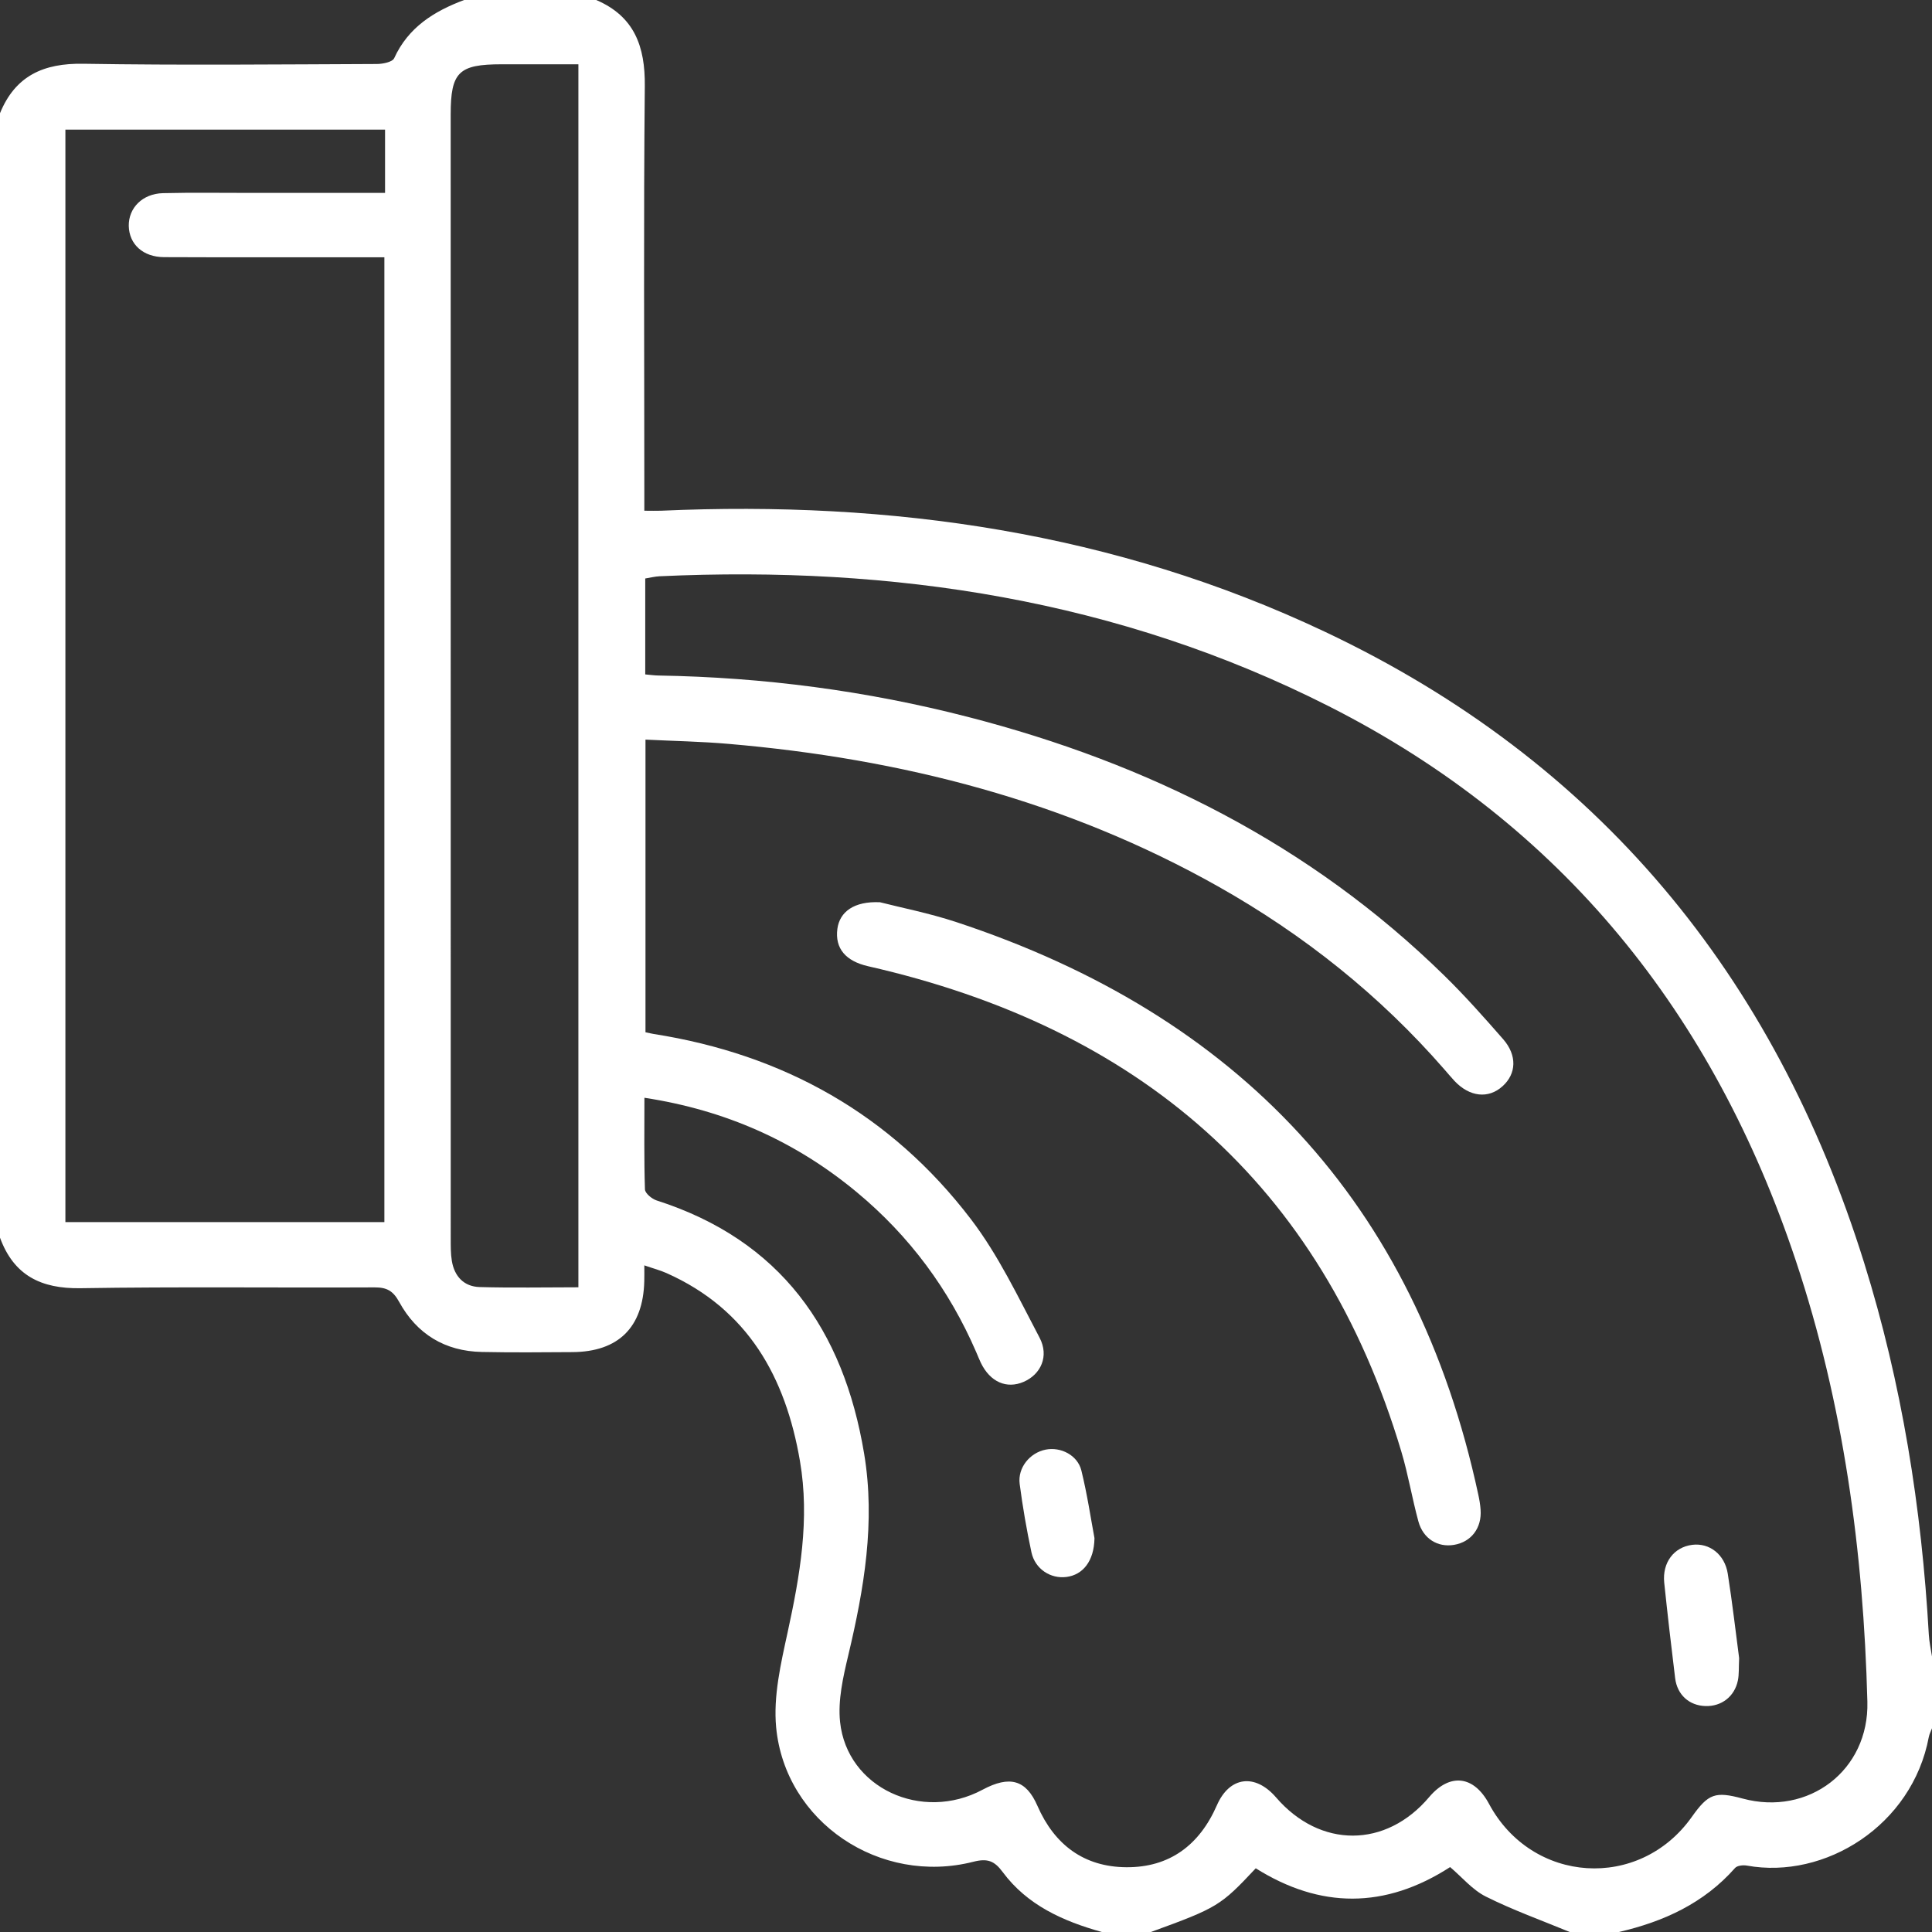 <svg width="40" height="40" viewBox="0 0 40 40" fill="none" xmlns="http://www.w3.org/2000/svg">
<rect x="0" y="0" width="40" height="40" fill="#333333" stroke="none"/>
<g clip-path="url(#clip0_0_654)">
<path d="M12.344 0C13.134 0.339 13.359 0.961 13.35 1.784C13.323 4.555 13.34 7.327 13.34 10.099C13.34 10.252 13.34 10.404 13.34 10.574C13.484 10.574 13.584 10.578 13.684 10.574C18.459 10.36 23.081 11.022 27.433 13.081C33.096 15.759 36.736 20.195 38.593 26.138C39.377 28.646 39.785 31.221 39.934 33.841C39.942 33.994 39.977 34.145 40 34.297C40 34.792 40 35.287 40 35.782C39.978 35.842 39.946 35.9 39.934 35.962C39.591 37.795 37.784 38.918 36.167 38.625C36.089 38.611 35.967 38.624 35.922 38.675C35.277 39.406 34.443 39.786 33.516 40C33.177 40 32.839 40 32.5 40C31.919 39.76 31.324 39.547 30.762 39.266C30.484 39.127 30.268 38.863 30.023 38.656C28.673 39.528 27.33 39.517 25.999 38.681C25.27 39.459 25.208 39.497 23.828 40C23.49 40 23.151 40 22.812 40C22.012 39.776 21.27 39.447 20.759 38.758C20.589 38.528 20.447 38.471 20.155 38.545C18.221 39.039 16.255 37.726 16.069 35.76C16.009 35.119 16.166 34.443 16.306 33.8C16.562 32.624 16.769 31.453 16.562 30.248C16.264 28.511 15.487 27.111 13.802 26.359C13.668 26.299 13.524 26.262 13.34 26.198C13.34 26.349 13.342 26.439 13.339 26.527C13.315 27.481 12.804 27.988 11.851 27.994C11.226 27.998 10.602 28.004 9.977 27.991C9.211 27.976 8.629 27.62 8.264 26.954C8.138 26.724 8.007 26.653 7.755 26.654C5.726 26.664 3.696 26.638 1.667 26.671C0.847 26.684 0.286 26.405 0 25.625C0 17.864 0 10.104 0 2.344C0.317 1.567 0.903 1.306 1.724 1.32C3.749 1.353 5.774 1.333 7.799 1.325C7.924 1.325 8.124 1.285 8.161 1.205C8.453 0.564 8.987 0.233 9.609 0C10.521 0 11.432 0 12.344 0ZM13.359 13.963C13.463 13.972 13.551 13.985 13.639 13.986C15.807 14.022 17.944 14.302 20.044 14.844C23.776 15.806 27.126 17.479 29.902 20.198C30.33 20.616 30.728 21.066 31.122 21.516C31.414 21.852 31.395 22.231 31.109 22.489C30.816 22.755 30.425 22.712 30.111 22.377C30.04 22.301 29.974 22.22 29.905 22.142C28.567 20.605 26.996 19.355 25.224 18.355C22.074 16.579 18.659 15.708 15.082 15.401C14.517 15.352 13.948 15.342 13.364 15.313C13.364 17.366 13.364 19.364 13.364 21.372C13.434 21.386 13.482 21.399 13.531 21.407C16.221 21.828 18.448 23.075 20.101 25.241C20.67 25.986 21.082 26.858 21.523 27.695C21.725 28.079 21.549 28.455 21.195 28.609C20.84 28.763 20.499 28.612 20.307 28.215C20.273 28.144 20.245 28.071 20.214 28C19.652 26.698 18.83 25.589 17.74 24.684C16.471 23.63 15.02 22.984 13.342 22.728C13.342 23.382 13.333 24.004 13.353 24.625C13.356 24.706 13.496 24.822 13.595 24.854C16.16 25.675 17.464 27.529 17.891 30.097C18.127 31.513 17.89 32.893 17.563 34.269C17.456 34.72 17.345 35.202 17.393 35.652C17.537 37.017 19.083 37.73 20.343 37.054C20.904 36.754 21.244 36.847 21.479 37.388C21.832 38.196 22.444 38.653 23.32 38.659C24.215 38.665 24.834 38.2 25.194 37.377C25.456 36.777 25.986 36.712 26.419 37.213C27.33 38.271 28.694 38.268 29.59 37.206C30.016 36.703 30.513 36.759 30.828 37.346C31.717 39.005 33.943 39.149 35.028 37.616C35.369 37.135 35.511 37.084 36.079 37.237C37.443 37.606 38.699 36.652 38.662 35.233C38.581 32.123 38.168 29.063 37.18 26.1C35.478 20.996 32.352 17.073 27.514 14.623C23.157 12.416 18.492 11.707 13.654 11.931C13.556 11.936 13.458 11.961 13.359 11.977C13.359 12.65 13.359 13.296 13.359 13.963ZM7.972 3.994C7.972 3.527 7.972 3.116 7.972 2.684C5.757 2.684 3.564 2.684 1.354 2.684C1.354 10.233 1.354 17.763 1.354 25.302C3.571 25.302 5.764 25.302 7.958 25.302C7.958 18.636 7.958 11.995 7.958 5.327C7.781 5.327 7.639 5.327 7.498 5.327C6.131 5.326 4.764 5.33 3.397 5.324C2.96 5.322 2.674 5.056 2.666 4.678C2.66 4.305 2.949 4.01 3.374 3.999C3.986 3.984 4.598 3.995 5.21 3.994C6.119 3.994 7.028 3.994 7.972 3.994ZM11.975 26.652C11.975 18.179 11.975 9.767 11.975 1.331C11.425 1.331 10.905 1.331 10.386 1.331C9.496 1.331 9.331 1.492 9.331 2.37C9.331 10.127 9.331 17.883 9.332 25.64C9.332 25.796 9.33 25.954 9.355 26.106C9.408 26.426 9.605 26.637 9.929 26.647C10.603 26.666 11.278 26.652 11.975 26.652Z" fill="white"/>
<path d="M18.219 18.68C18.648 18.79 19.237 18.905 19.803 19.092C25.627 21.015 29.307 24.898 30.607 30.947C30.629 31.049 30.647 31.152 30.654 31.256C30.682 31.636 30.46 31.926 30.102 31.985C29.765 32.041 29.463 31.856 29.366 31.498C29.236 31.022 29.156 30.532 29.015 30.06C27.355 24.492 23.551 21.273 17.974 20.005C17.513 19.9 17.283 19.64 17.337 19.23C17.384 18.881 17.678 18.655 18.219 18.68Z" fill="white"/>
<path d="M36.007 34.33C35.997 34.533 36.007 34.666 35.981 34.792C35.913 35.125 35.641 35.333 35.309 35.322C34.974 35.312 34.725 35.091 34.682 34.745C34.601 34.087 34.525 33.428 34.456 32.769C34.413 32.351 34.657 32.031 35.037 31.984C35.392 31.94 35.709 32.181 35.772 32.584C35.867 33.188 35.936 33.795 36.007 34.33Z" fill="white"/>
<path d="M22.66 31.846C22.652 32.327 22.416 32.605 22.082 32.649C21.753 32.693 21.43 32.486 21.355 32.139C21.255 31.671 21.173 31.197 21.111 30.722C21.068 30.387 21.322 30.078 21.649 30.013C21.958 29.951 22.308 30.125 22.388 30.443C22.512 30.945 22.587 31.459 22.66 31.846Z" fill="white"/>
</g>
<defs>
<clipPath id="clip0_0_654">
<rect width="40" height="40" fill="white"/>
</clipPath>
</defs>
</svg>
